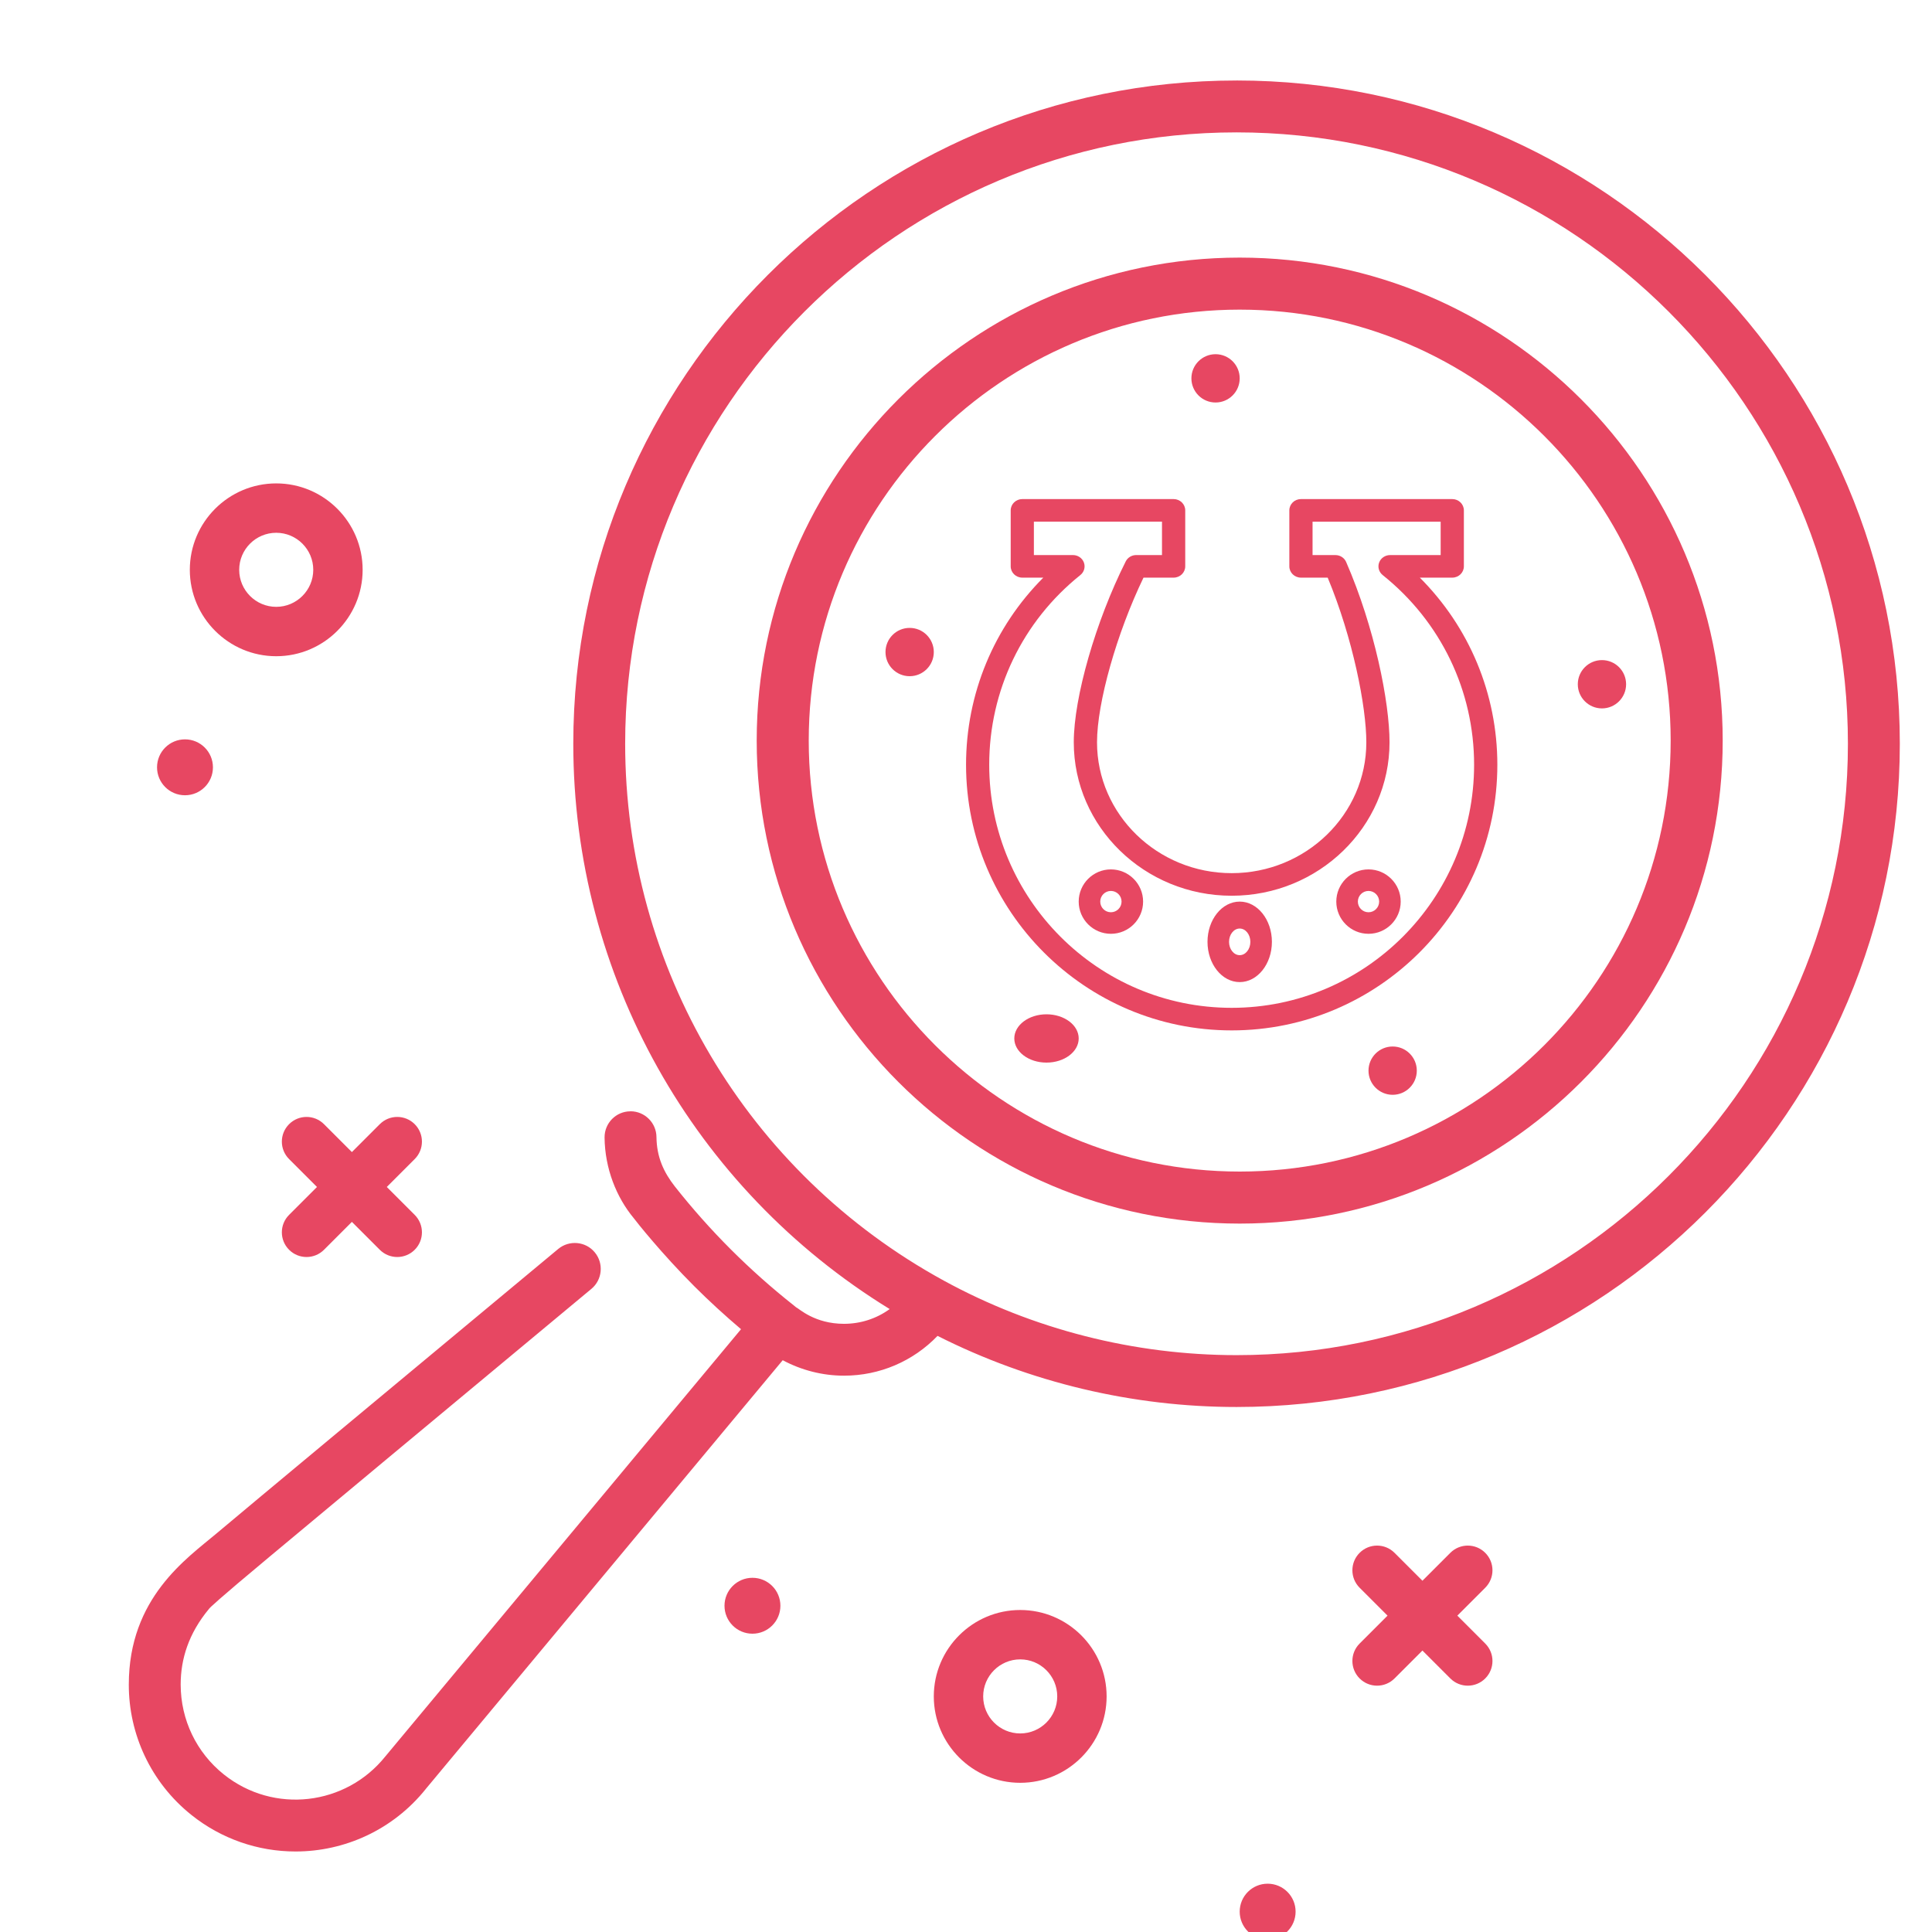 <svg fill="none" height="120" viewBox="0 0 120 120" width="120" xmlns="http://www.w3.org/2000/svg" xmlns:xlink="http://www.w3.org/1999/xlink"><clipPath id="a"><path d="m0 0h120v120h-120z"/></clipPath><g clip-path="url(#a)" fill="#e74762"><path d="m76.804 5c-22.715 0-41.196 18.481-41.196 41.196 0 14.372 7.45 27.619 19.653 35.113l-.006.003c-.822.595-1.803.911-2.832.913-1.824-.003-2.774-.933-2.989-1.036-.001-.003-.131-.108-.133-.11-1.37-1.082-2.684-2.252-3.908-3.476-1.223-1.222-2.393-2.537-3.476-3.908-.692-.887-1.128-1.818-1.143-3.075-.008-.879-.73-1.596-1.609-1.596l-.018.003c-.882.004-1.601.727-1.596 1.622v.004c.019 1.919.732 3.711 1.813 5.01.155.215 1.756 2.227 3.751 4.22.927.926 1.903 1.821 2.913 2.677l-.004.002c-.031.038-22.058 26.491-22.088 26.53-2.455 3.068-6.936 3.595-10.031 1.124-1.704-1.362-2.68-3.396-2.683-5.583 0-1.587.493-3.177 1.756-4.699.034-.06.466-.494 3.74-3.223 3.074-2.572 9.033-7.521 20.017-16.659.681-.567.775-1.585.206-2.268-.566-.685-1.586-.775-2.269-.209-12.239 10.182-18.32 15.23-21.235 17.68-1.832 1.542-5.437 3.992-5.437 9.378-.005 3.052 1.349 6.071 3.895 8.102 1.846 1.475 4.12 2.264 6.455 2.264h.013c3.018 0 6.041-1.326 8.093-3.895 0 0 0 0 0-.002l22.16-26.617c1.166.624 2.477.96 3.802.96h.013c2.204 0 4.286-.895 5.801-2.471 5.725 2.893 12.118 4.417 18.573 4.417 22.715 0 41.196-18.481 41.196-41.196s-18.481-41.196-41.196-41.196zm0 79.17c-6.355 0-12.642-1.6-18.184-4.629 0-.001-.001-.001-.001-.001-12.233-6.686-19.789-19.461-19.789-33.344 0-20.939 17.035-37.974 37.974-37.974s37.973 17.035 37.973 37.974-17.034 37.974-37.973 37.974z"/><path d="m77 16c-16.542 0-30 13.458-30 30s13.458 30 30 30 30-13.458 30-30-13.458-30-30-30zm0 56.768c-14.76 0-26.768-12.008-26.768-26.768s12.008-26.768 26.768-26.768 26.768 12.008 26.768 26.768-12.008 26.768-26.768 26.768z"/><path d="m58 40.5c0 .828-.672 1.5-1.5 1.5-.829 0-1.5-.672-1.5-1.5 0-.829.671-1.5 1.5-1.5.828 0 1.5.671 1.5 1.5z"/><path d="m77 23.5c0 .829-.671 1.5-1.5 1.5-.828 0-1.5-.671-1.5-1.5 0-.828.672-1.5 1.5-1.5.829 0 1.5.672 1.5 1.5z"/><path d="m101 42.5c0 .828-.672 1.5-1.5 1.5-.828 0-1.5-.672-1.5-1.5 0-.829.672-1.5 1.5-1.5.828 0 1.5.671 1.5 1.5z"/><path d="m88 66.5c0 .828-.672 1.5-1.5 1.5s-1.5-.672-1.5-1.5c0-.829.672-1.5 1.5-1.5s1.5.671 1.5 1.5z"/><path d="m88.185 35.878h2.018c.399 0 .721-.314.721-.701v-3.477c0-.387-.323-.701-.721-.701h-9.399c-.399 0-.721.314-.721.701v3.477c0 .387.323.701.721.701h1.661c1.56 3.747 2.4 8.016 2.4 10.227 0 4.482-3.752 8.128-8.363 8.128s-8.364-3.647-8.364-8.128c0-2.463 1.228-6.788 2.887-10.227h1.871c.399 0 .721-.314.721-.701v-3.477c0-.387-.323-.701-.721-.701h-9.399c-.398 0-.721.314-.721.701v3.477c0 .387.323.701.721.701h1.305c-3.07 3.076-4.799 7.219-4.799 11.622 0 9.098 7.402 16.5 16.5 16.5s16.5-7.402 16.5-16.5c-0-4.399-1.736-8.542-4.815-11.622zm-11.685 26.72c-8.303 0-15.058-6.773-15.058-15.098 0-4.607 2.063-8.901 5.66-11.782.235-.188.323-.499.221-.778-.103-.278-.375-.464-.679-.464h-2.428v-2.075h7.957v2.075h-1.604c-.276 0-.527.153-.648.394-1.87 3.723-3.227 8.448-3.227 11.236 0 5.255 4.399 9.53 9.806 9.53s9.806-4.275 9.806-9.53c0-2.495-.926-7.144-2.696-11.202-.113-.259-.375-.427-.664-.427h-1.421v-2.075h7.957v2.075h-3.143c-.304 0-.576.186-.679.464-.103.278-.014.59.221.778 3.609 2.886 5.678 7.18 5.678 11.781 0 8.325-6.755 15.098-15.057 15.098z"/><path d="m77 56c-1.103 0-2 1.121-2 2.5 0 1.378.897 2.5 2 2.5s2-1.121 2-2.5c0-1.379-.897-2.5-2-2.5zm0 3.327c-.365 0-.662-.371-.662-.827 0-.456.297-.827.662-.827s.662.371.662.827c0 .456-.297.827-.662.827z"/><path d="m85 54c-1.103 0-2.0.897-2 2 0 1.103.897 2 2 2 1.103 0 2-.897 2-2 0-1.103-.897-2-2-2zm0 2.662c-.365 0-.661-.297-.661-.662s.297-.662.661-.662c.365 0 .662.297.662.662s-.297.662-.662.662z"/><path d="m69 54c-1.103 0-2.0.897-2 2 0 1.103.897 2 2 2 1.103 0 2-.897 2-2 0-1.103-.897-2-2-2zm0 2.662c-.365 0-.662-.297-.662-.662s.297-.662.662-.662.662.297.662.662-.297.662-.662.662z"/><path d="m67 64.5c0 .829-.895 1.5-2 1.5-1.104 0-2-.671-2-1.5 0-.828.896-1.5 2-1.5 1.105 0 2 .672 2 1.5z"/><path d="m17.157 30.025c-2.959 0-5.367 2.408-5.367 5.367 0 2.959 2.408 5.367 5.367 5.367 2.959 0 5.367-2.408 5.367-5.367 0-2.959-2.408-5.367-5.367-5.367zm0 7.667c-1.268 0-2.3-1.032-2.3-2.3 0-1.268 1.032-2.3 2.3-2.3 1.268 0 2.3 1.032 2.3 2.3 0 1.268-1.032 2.3-2.3 2.3z"/><path d="m63.367 100c-2.959 0-5.367 2.408-5.367 5.367s2.408 5.366 5.367 5.366c2.959 0 5.367-2.407 5.367-5.366s-2.408-5.367-5.367-5.367zm0 7.667c-1.268 0-2.3-1.032-2.3-2.3 0-1.269 1.032-2.3 2.3-2.3 1.268 0 2.3 1.031 2.3 2.3 0 1.268-1.032 2.3-2.3 2.3z"/><path d="m46.736 101.472c.959 0 1.736-.777 1.736-1.736 0-.959-.777-1.736-1.736-1.736-.959 0-1.736.777-1.736 1.736 0 .959.777 1.736 1.736 1.736z"/><path d="m11.49 49.395c.959 0 1.736-.777 1.736-1.736s-.777-1.736-1.736-1.736-1.736.777-1.736 1.736.777 1.736 1.736 1.736z"/><path d="m78.736 120.472c.959 0 1.736-.777 1.736-1.736s-.777-1.736-1.736-1.736-1.736.777-1.736 1.736.777 1.736 1.736 1.736z"/><path d="m25.758 69.824c-.599-.599-1.569-.599-2.168 0l-1.733 1.733-1.733-1.733c-.599-.599-1.569-.599-2.168 0-.599.599-.599 1.569 0 2.168l1.733 1.733-1.733 1.733c-.599.599-.599 1.569 0 2.168.299.299.692.449 1.084.449.392 0 .785-.15 1.084-.449l1.733-1.733 1.733 1.733c.299.299.692.449 1.084.449.392 0 .785-.15 1.084-.449.599-.599.599-1.569 0-2.168l-1.733-1.733 1.733-1.733c.599-.599.599-1.569 0-2.168z"/><path d="m92.251 96.449c-.599-.599-1.569-.599-2.168 0l-1.733 1.733-1.733-1.733c-.599-.599-1.569-.599-2.168 0-.599.599-.599 1.569 0 2.168l1.733 1.733-1.733 1.733c-.599.598-.599 1.569 0 2.168.299.299.692.449 1.084.449.392 0 .785-.15 1.084-.449l1.733-1.733 1.733 1.733c.299.299.692.449 1.084.449.392 0 .785-.15 1.084-.449.599-.599.599-1.57 0-2.168l-1.733-1.733 1.733-1.733c.599-.599.599-1.569 0-2.168z"/></g></svg>